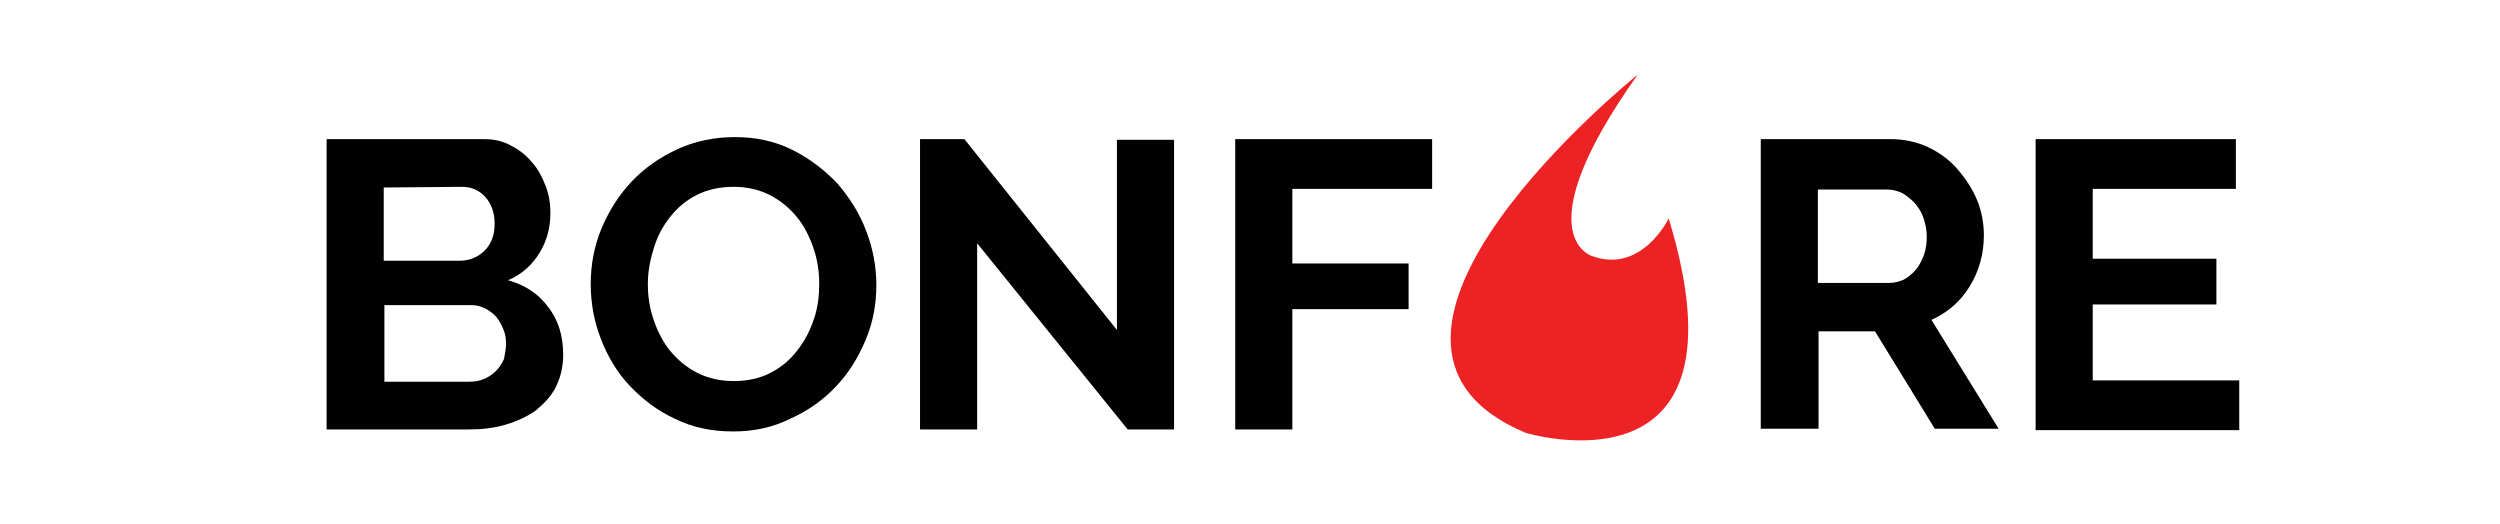 <?xml version="1.0" encoding="utf-8"?>
<!-- Generator: Adobe Illustrator 23.1.0, SVG Export Plug-In . SVG Version: 6.00 Build 0)  -->
<svg version="1.1" id="Layer_1" xmlns="http://www.w3.org/2000/svg" xmlns:xlink="http://www.w3.org/1999/xlink" x="0px" y="0px"
	 viewBox="0 0 372 78" style="enable-background:new 0 0 372 78;" xml:space="preserve">
<style type="text/css">
	.st0{fill:#010101;}
	.st1{fill:#ED2224;}
</style>
<g>
	<path class="st0" d="M83.8,52.8c0,1.8-0.4,3.4-1.1,4.8s-1.8,2.5-3,3.5c-1.3,0.9-2.8,1.6-4.5,2.1s-3.5,0.7-5.4,0.7H48.6V20.7H72
		c1.5,0,2.9,0.3,4.1,1c1.2,0.6,2.3,1.5,3.1,2.5c0.9,1,1.5,2.2,2,3.5s0.7,2.6,0.7,4c0,2.1-0.5,4.1-1.6,5.9s-2.6,3.2-4.7,4.1
		c2.5,0.7,4.5,2,5.9,3.9C83.1,47.6,83.8,50,83.8,52.8z M57.1,27.9v10.9h11.3c1.4,0,2.7-0.5,3.7-1.5s1.5-2.3,1.5-4s-0.5-3-1.4-4
		s-2.1-1.5-3.4-1.5L57.1,27.9L57.1,27.9z M75.3,51.2c0-0.8-0.1-1.5-0.4-2.2s-0.6-1.3-1.1-1.9c-0.5-0.5-1-0.9-1.6-1.2
		c-0.6-0.3-1.3-0.5-2-0.5h-13v11.4h12.6c0.8,0,1.5-0.1,2.2-0.4s1.3-0.7,1.8-1.2s0.9-1.1,1.2-1.8C75.1,52.7,75.3,52,75.3,51.2z"/>
	<path class="st0" d="M109.1,64.2c-3.2,0-6.1-0.6-8.7-1.9c-2.6-1.2-4.8-2.9-6.7-4.9c-1.9-2-3.3-4.4-4.3-7s-1.5-5.3-1.5-8.1
		c0-2.9,0.5-5.6,1.6-8.3c1.1-2.6,2.6-5,4.5-7s4.2-3.6,6.8-4.8c2.6-1.2,5.5-1.8,8.5-1.8c3.2,0,6,0.6,8.6,1.9s4.8,3,6.7,5
		c1.8,2.1,3.3,4.4,4.3,7.1c1,2.6,1.5,5.3,1.5,8c0,2.9-0.5,5.6-1.6,8.2c-1.1,2.6-2.5,4.9-4.4,6.9s-4.1,3.6-6.8,4.8
		C115,63.6,112.2,64.2,109.1,64.2z M96.4,42.3c0,1.9,0.3,3.7,0.9,5.4c0.6,1.7,1.4,3.3,2.5,4.6c1.1,1.3,2.4,2.4,4,3.2
		c1.6,0.8,3.4,1.2,5.4,1.2s3.9-0.4,5.4-1.2c1.6-0.8,2.9-1.9,4-3.3s1.9-2.9,2.5-4.7c0.6-1.7,0.8-3.5,0.8-5.3c0-1.9-0.3-3.7-0.9-5.4
		c-0.6-1.7-1.4-3.3-2.5-4.6c-1.1-1.3-2.4-2.4-4-3.2c-1.6-0.8-3.4-1.2-5.3-1.2c-2.1,0-3.9,0.4-5.5,1.2c-1.6,0.8-2.9,1.9-4,3.3
		s-1.9,2.9-2.4,4.6C96.7,38.8,96.4,40.5,96.4,42.3z"/>
	<path class="st0" d="M145.4,36.2v27.7h-8.5V20.7h6.6l22.7,28.4V20.8h8.5v43.1h-6.9L145.4,36.2z"/>
	<path class="st0" d="M183.8,63.9V20.7h29.3v7.4h-20.8v11.1h17.3V46h-17.3v17.9H183.8z"/>
	<path class="st0" d="M262,63.9V20.7h19.3c2,0,3.9,0.4,5.6,1.2c1.7,0.8,3.2,1.9,4.4,3.3c1.2,1.4,2.2,2.9,2.9,4.6
		c0.7,1.7,1,3.5,1,5.2c0,2.8-0.7,5.3-2.1,7.6c-1.4,2.3-3.3,3.9-5.7,5l10,16.2h-9.5L279,49.3h-8.4v14.5H262V63.9z M270.5,42.1h10.6
		c0.8,0,1.5-0.2,2.2-0.5c0.7-0.4,1.3-0.9,1.8-1.5s0.9-1.4,1.2-2.2c0.3-0.9,0.4-1.8,0.4-2.7c0-1-0.2-1.9-0.5-2.8s-0.8-1.6-1.3-2.2
		c-0.6-0.6-1.2-1.1-1.9-1.5c-0.7-0.3-1.4-0.5-2.2-0.5h-10.3L270.5,42.1L270.5,42.1z"/>
	<path class="st0" d="M333.2,56.6V64h-30.3V20.7h29.8v7.4h-21.3v10.4h18.4v6.8h-18.4v11.3C311.4,56.6,333.2,56.6,333.2,56.6z"/>
</g>
<path class="st1" d="M243.7,11.1c0,0-49.3,39.6-16.7,53.3c0,0,34.2,10.4,21.3-31.9c0,0-4,8.3-11.4,5.6
	C236.9,38.1,226.6,35.1,243.7,11.1z"/>
</svg>
